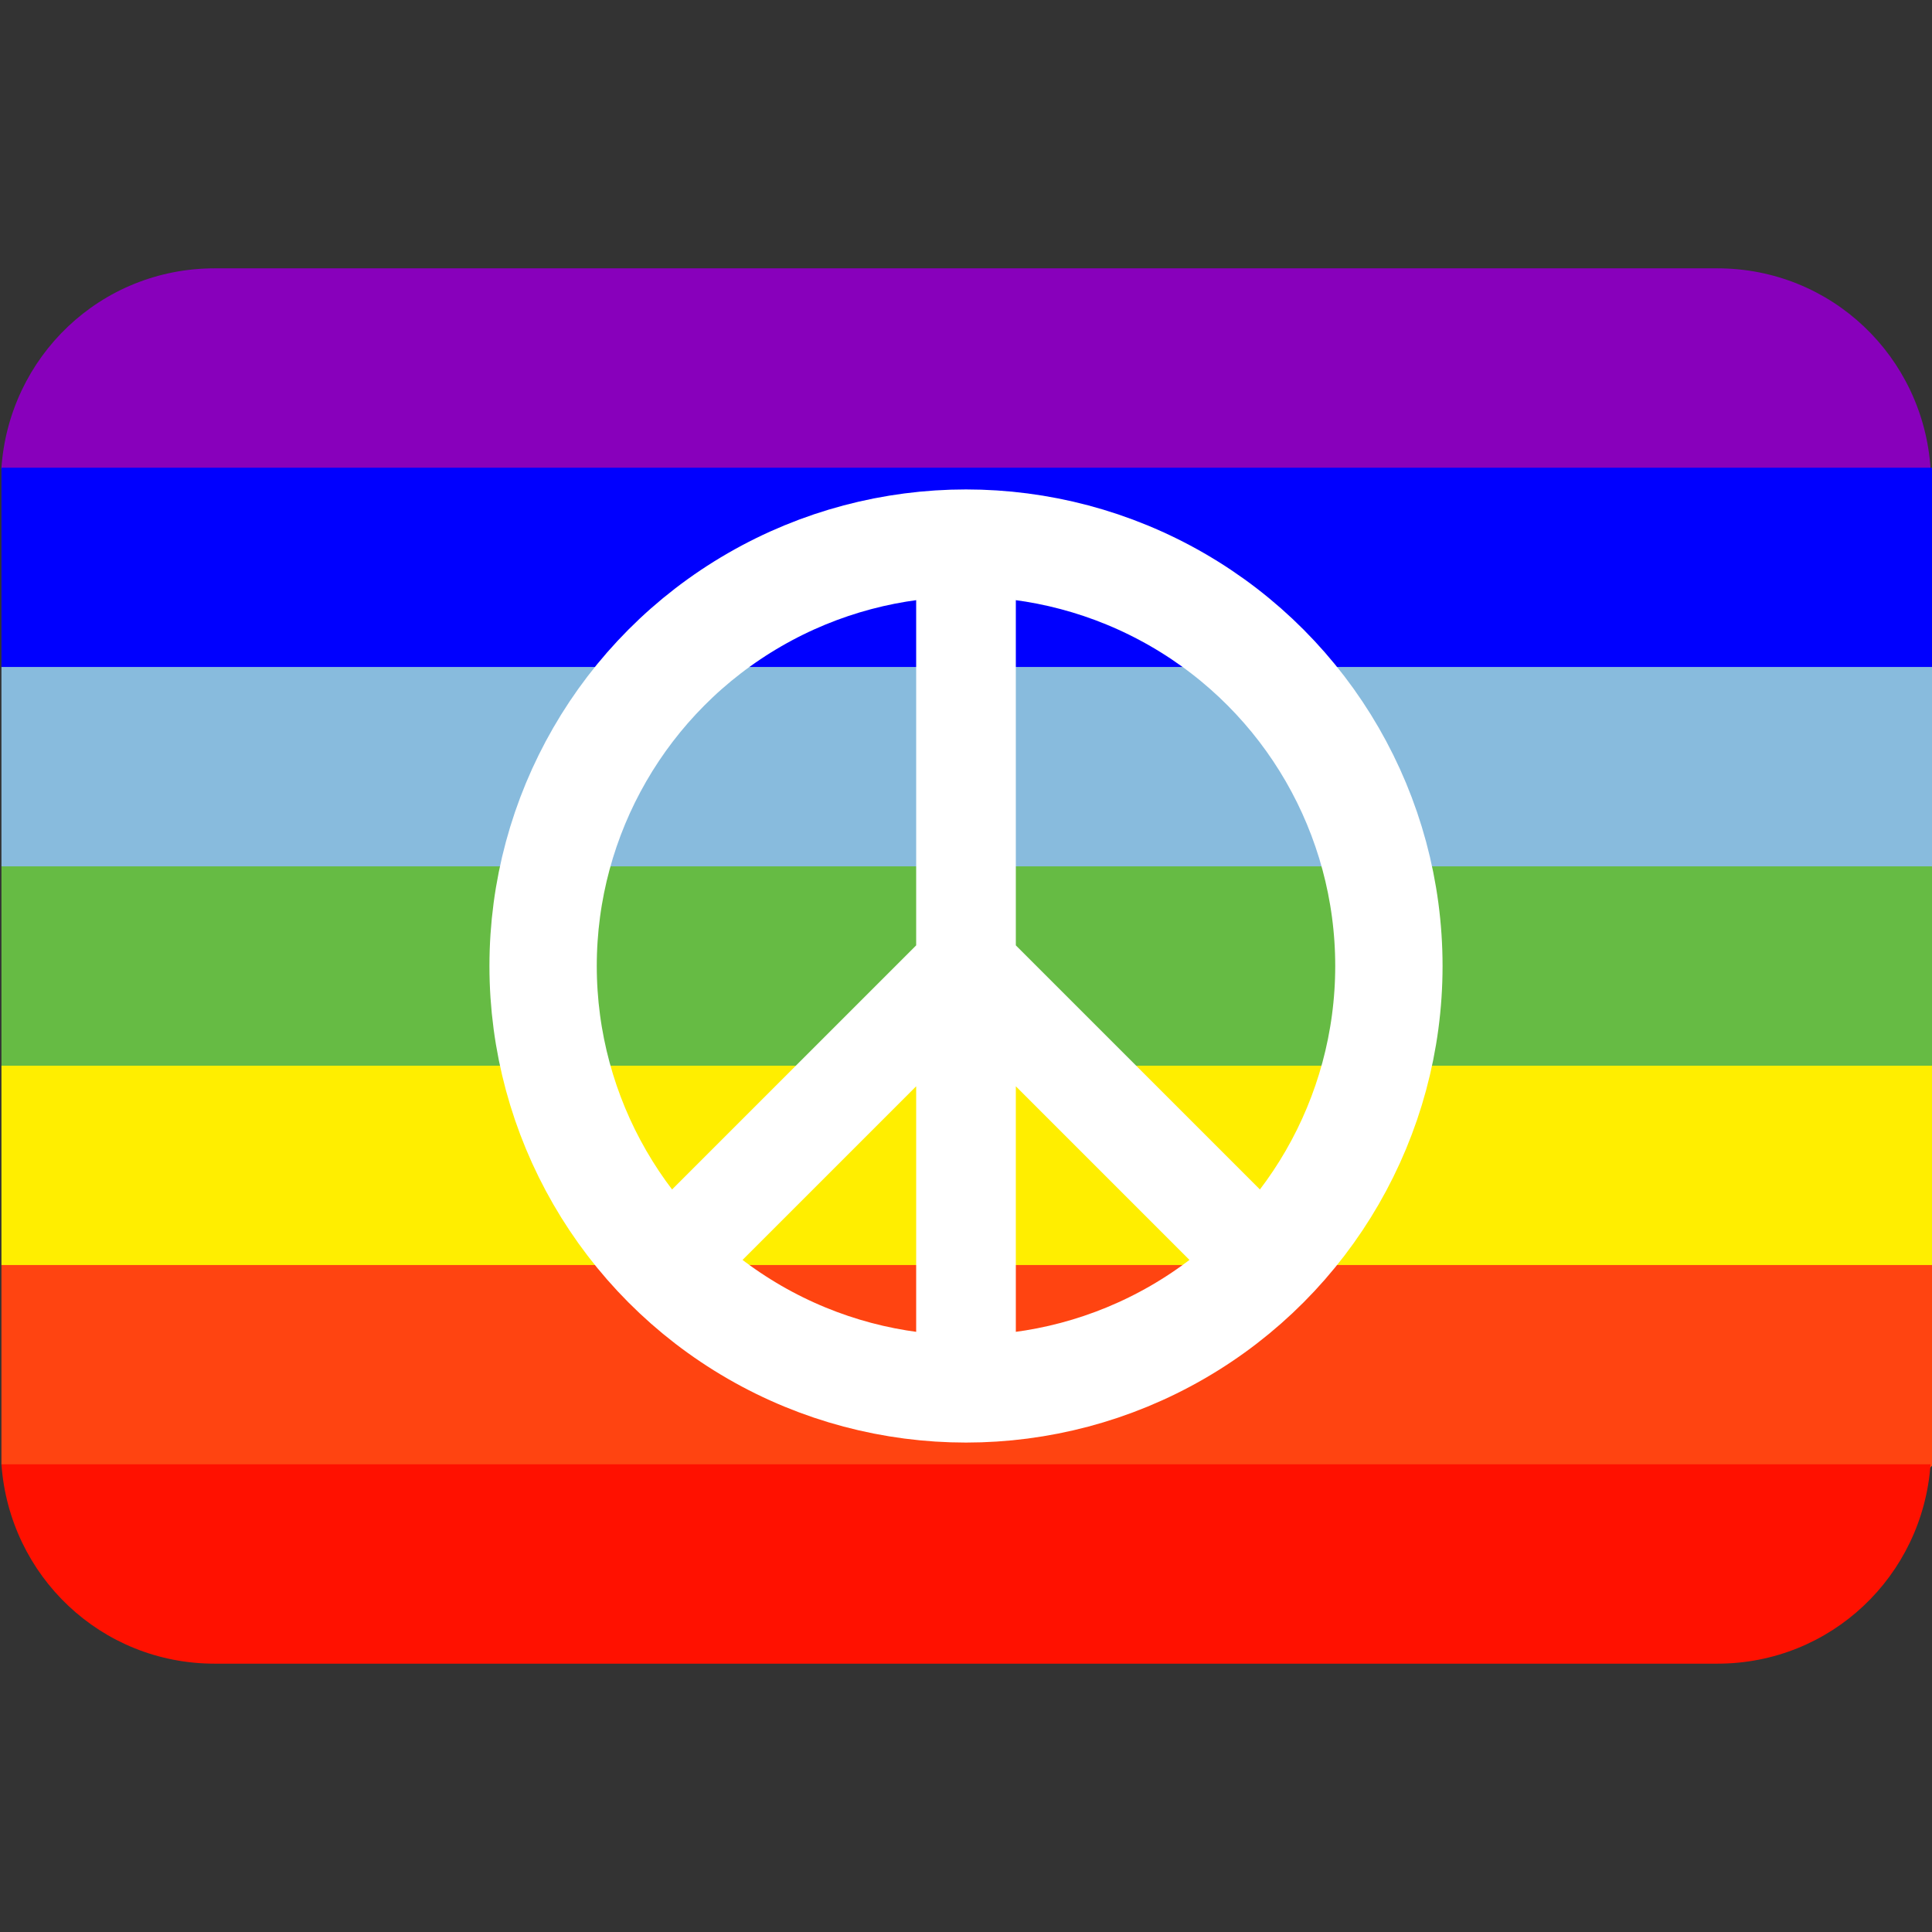 <svg xmlns="http://www.w3.org/2000/svg" viewBox="0 0 36 36"><rect x="0" y="0" width="36" height="36" fill="#333333" stroke="none"/><path fill="#80b" d="M4 5C1.873 5 .161 6.649.025 8.74l1.832 1.832h32.285l1.832-1.832C35.839 6.649 34.127 5 32 5H4z"/><path fill="#00f" d="M.027 8.715v3.713l1.857 1.857h32.285L36 12.455V8.715H.027z"/><path fill="#8bd" d="M.027 12.428v3.715L1.885 18h32.285L36 16.17v-3.742H.027z"/><path fill="#6b4" d="M.027 16.143v3.715l1.857 1.857h32.285L36 19.885v-3.742H.027z"/><path fill="#fe0" d="M.027 19.857v3.715l1.855 1.855h32.289L36 23.6v-3.742H.027z"/><path fill="#f41" d="M.027 23.572v3.713l1.857 1.857h32.285L36 27.312v-3.74H.027z"/><path fill="#f10" d="M.027 27.285C.175 29.365 1.882 31 4 31h28c2.118 0 3.825-1.635 3.973-3.715H.027z"/><path fill="none" stroke="#fff" stroke-width="1.857" d="m12 24 6-6 6 6m-6-14v16"/><ellipse cx="18" cy="18" fill="none" stroke="#fff" stroke-width="2" rx="7.88" ry="7.88"/><script xmlns=""/></svg>